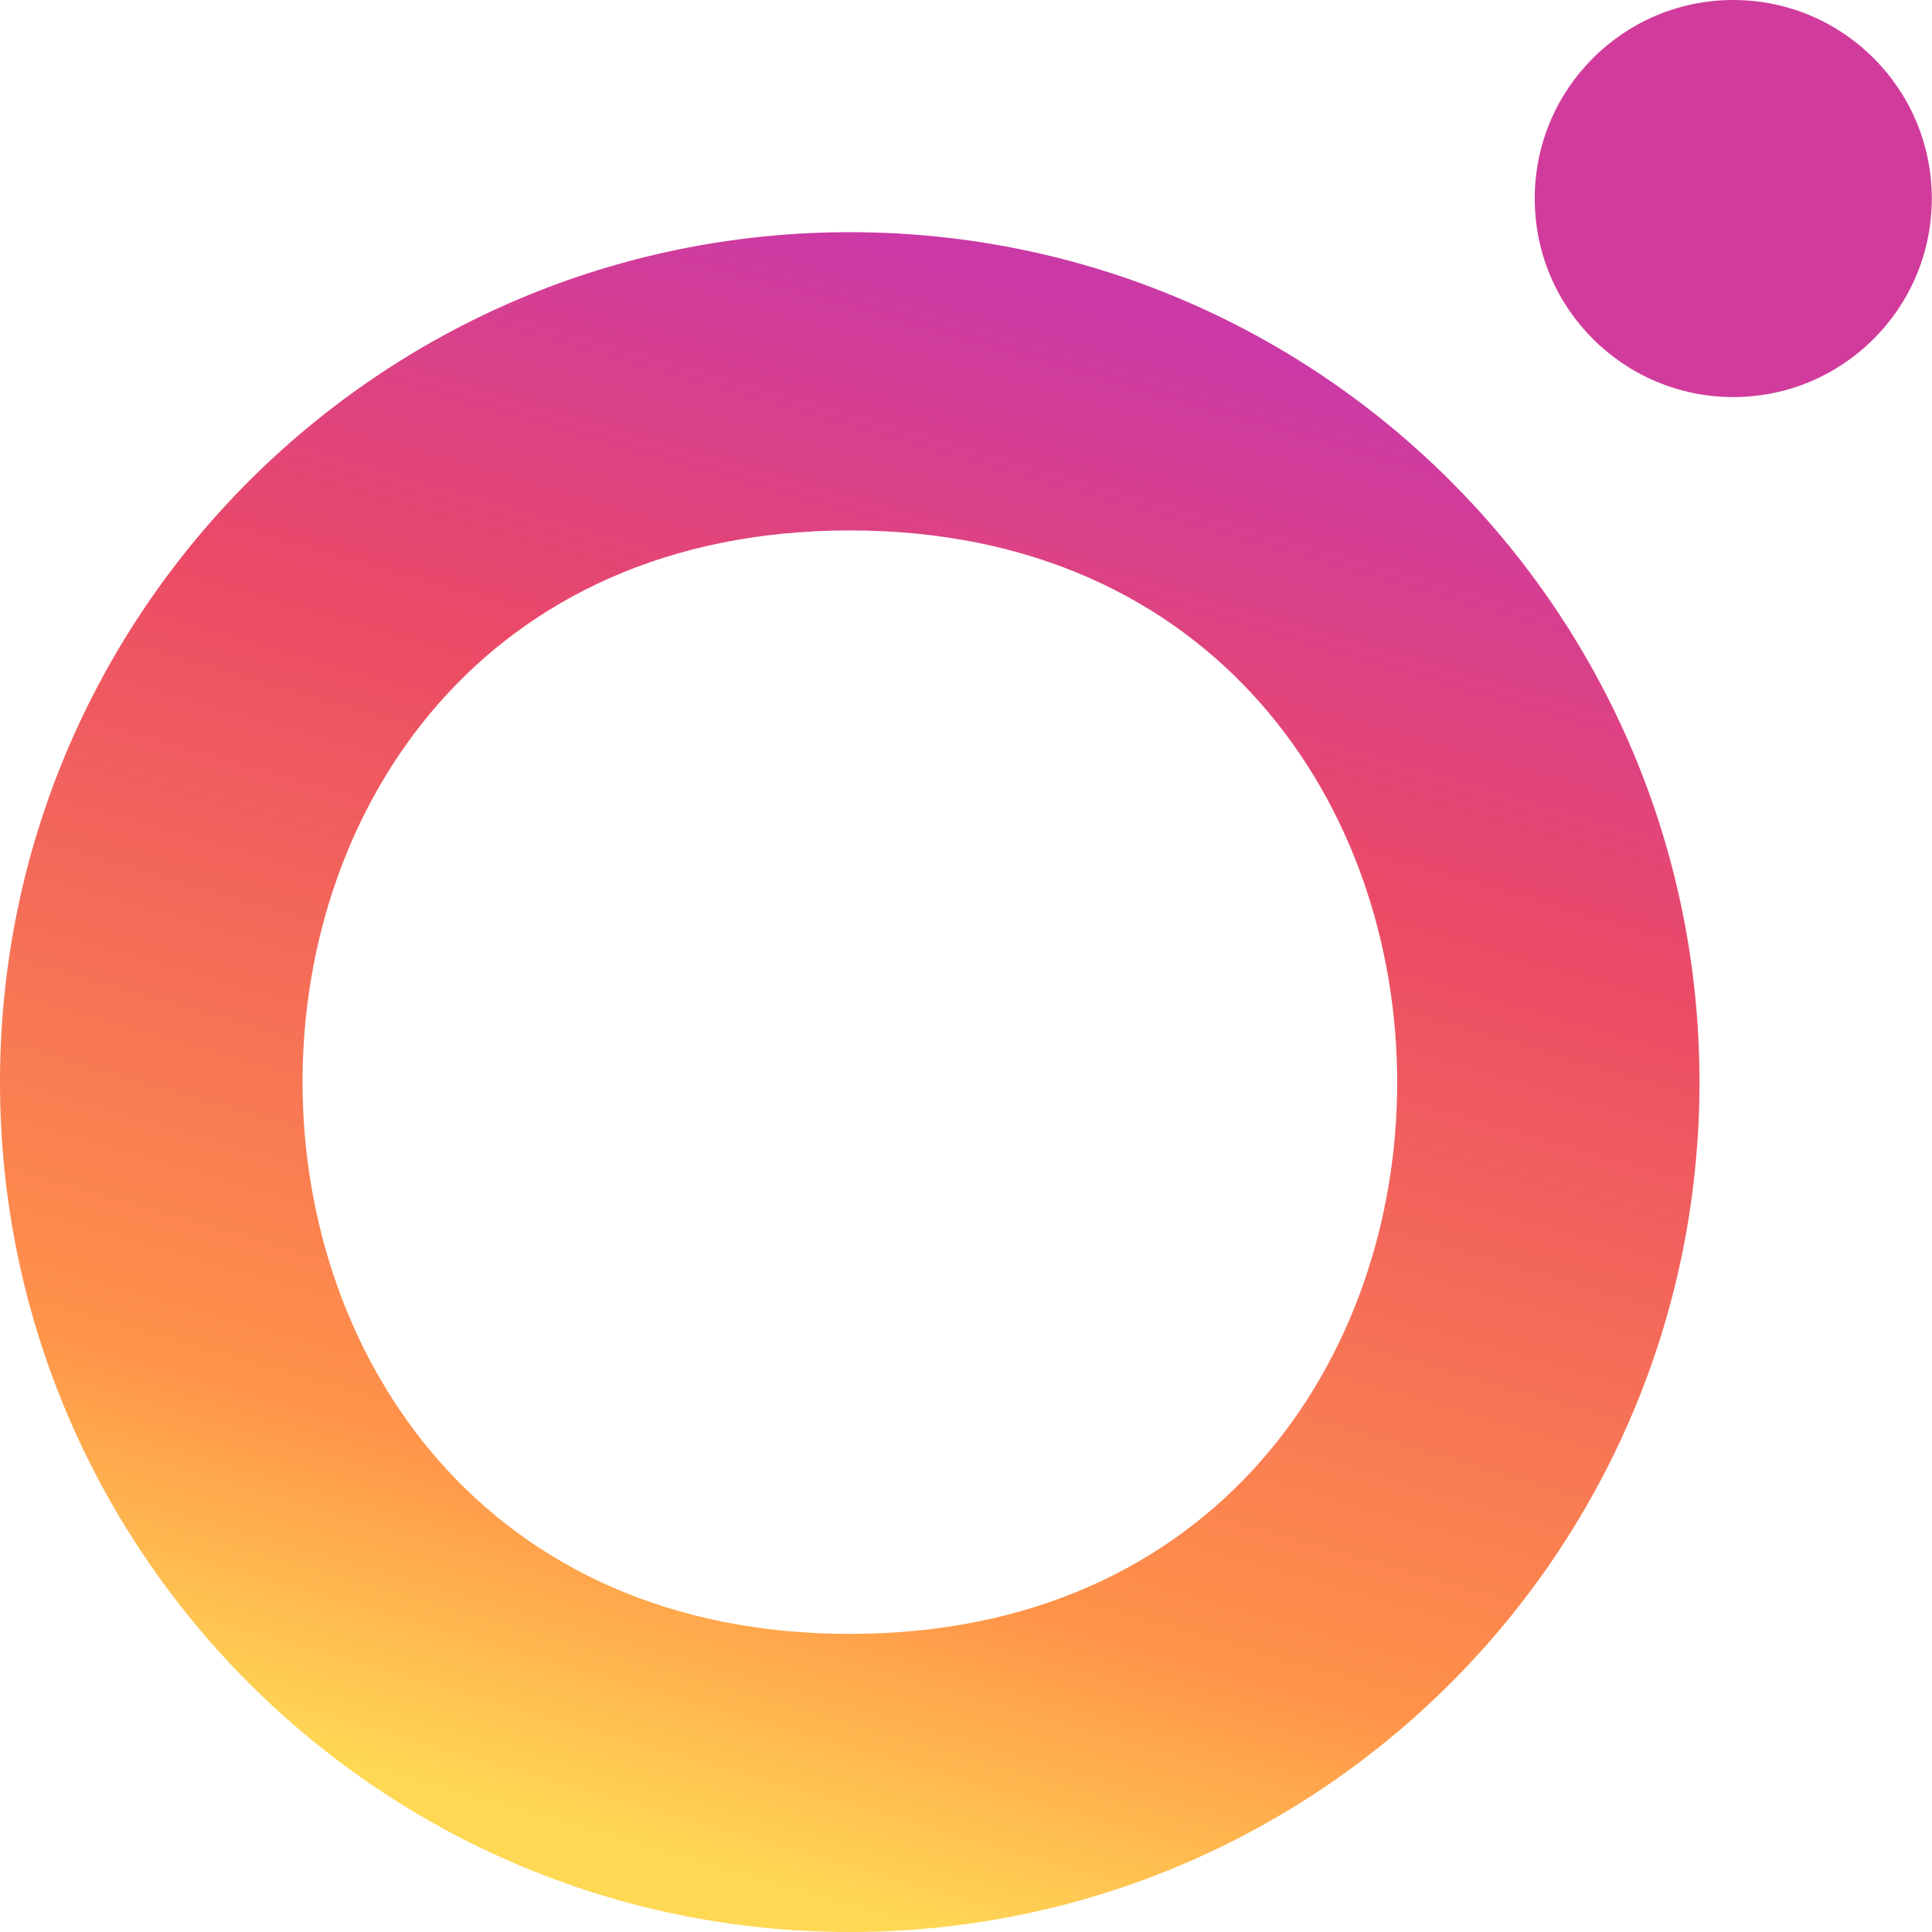 <svg width="40" height="40" viewBox="0 0 40 40" fill="none" xmlns="http://www.w3.org/2000/svg">
<g clip-path="url(#clip0)">
<path d="M17.595 4.807C7.877 4.807 0 12.688 0 22.405C0 32.123 7.877 40 17.595 40C27.312 40 35.186 32.123 35.186 22.405C35.186 12.688 27.312 4.807 17.595 4.807ZM17.595 10.982C32.695 10.982 32.715 33.828 17.595 33.828C2.498 33.828 2.475 10.982 17.595 10.982Z" fill="url(#paint0_linear)"/>
<path d="M35.886 0C33.616 0 31.775 1.841 31.775 4.111C31.775 6.381 33.616 8.221 35.886 8.221C38.155 8.221 39.996 6.381 39.996 4.111C39.996 1.841 38.155 0 35.886 0Z" fill="#D13C9C"/>
</g>
<defs>
<linearGradient id="paint0_linear" x1="17.573" y1="4.779" x2="8.328" y2="36.863" gradientUnits="userSpaceOnUse">
<stop stop-color="#CB39A6"/>
<stop offset="0.306" stop-color="#EB4A66"/>
<stop offset="0.787" stop-color="#FF9249"/>
<stop offset="1" stop-color="#FFD854"/>
</linearGradient>
<clipPath id="clip0">
<rect width="39.996" height="40" fill="white"/>
</clipPath>
</defs>
</svg>
